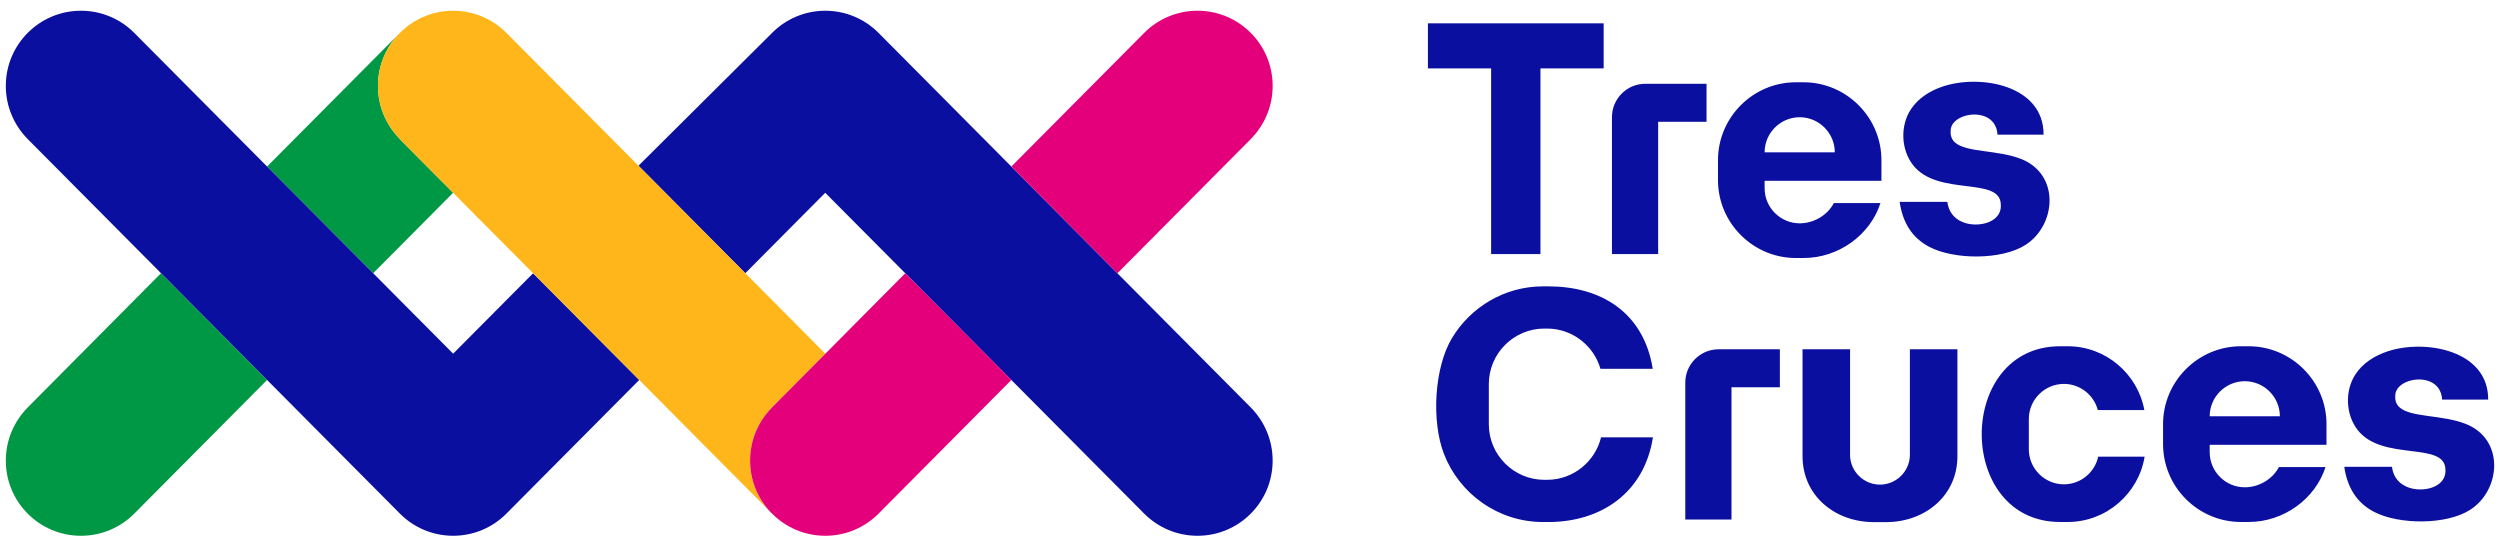 <svg width="215" height="47" viewBox="0 0 215 47" fill="none" xmlns="http://www.w3.org/2000/svg">
<path fill-rule="evenodd" clip-rule="evenodd" d="M13.843 23.5L22.968 32.678L11.538 44.18C10.37 45.35 8.755 46.075 6.97 46.077C3.4 46.081 0.503 43.188 0.5 39.62C0.498 37.844 1.213 36.235 2.365 35.059L13.843 23.5ZM32.093 23.496L38.966 16.579L34.362 11.948L34.375 11.935C33.218 10.765 32.502 9.156 32.504 7.381C32.506 5.707 33.144 4.182 34.189 3.035L22.97 14.32L32.093 23.496Z" fill="#009844"/>
<path fill-rule="evenodd" clip-rule="evenodd" d="M38.972 30.416L32.093 23.496L22.97 14.32L11.538 2.821C10.37 1.65 8.754 0.925 6.97 0.923C3.4 0.92 0.503 3.812 0.5 7.381C0.498 9.156 1.213 10.765 2.365 11.941L22.97 32.676L34.192 43.968L34.402 44.18C35.57 45.35 37.185 46.075 38.974 46.077C40.759 46.075 42.374 45.35 43.542 44.18L43.753 43.968L54.972 32.678L45.847 23.5L38.972 30.416ZM66.193 3.035L54.909 14.254L64.097 23.496L70.971 16.579L77.851 23.5L86.976 32.678L98.41 44.18C99.579 45.35 101.194 46.075 102.979 46.077C106.548 46.081 109.445 43.188 109.448 39.62C109.45 37.844 108.735 36.235 107.584 35.059L96.097 23.5L86.976 14.322L75.76 3.036L75.546 2.821C74.378 1.65 72.763 0.925 70.975 0.923C69.19 0.925 67.575 1.65 66.406 2.821L66.193 3.035ZM148.909 44.681V33.307H153.068V30.039H148.909H147.797C146.223 30.039 144.935 31.327 144.935 32.901V33.307V37.36V44.681H148.909ZM159.106 39.106V37.209V30.039H155.018V38.478V39.236C155.018 42.616 157.783 44.903 161.163 44.903H162.193C165.573 44.903 168.338 42.615 168.338 39.236V38.478V30.039H164.25V37.209V39.106L164.246 39.236C164.178 40.59 163.049 41.677 161.678 41.677C160.306 41.677 159.177 40.59 159.106 39.236V39.106ZM174.479 38.635V36.033C174.479 34.374 175.836 33.016 177.496 33.016C178.892 33.016 180.074 33.976 180.414 35.268H184.415C183.843 32.155 181.101 29.778 177.829 29.778H177.164C168.186 29.778 168.18 44.89 177.164 44.89H177.829C181.144 44.89 183.917 42.448 184.437 39.274H180.445C180.15 40.629 178.937 41.652 177.496 41.652C175.836 41.652 174.479 40.294 174.479 38.635ZM196.069 35.8H190.034C190.034 34.141 191.391 32.783 193.052 32.783C194.711 32.783 196.069 34.141 196.069 35.8ZM190.034 38.253H196.211H200.079V36.473C200.079 32.79 197.067 29.778 193.384 29.778H192.719C189.036 29.778 186.023 32.79 186.023 36.473V37.179V38.195C186.023 41.878 189.036 44.89 192.719 44.89H193.384C196.4 44.89 199.114 42.907 199.996 40.166H195.986C195.451 41.202 194.274 41.908 193.051 41.908C191.392 41.908 190.034 40.551 190.034 38.891V38.253ZM157.792 13.099H151.757C151.757 11.439 153.114 10.082 154.775 10.082C156.435 10.082 157.792 11.44 157.792 13.099ZM151.757 15.551H157.934H161.803V13.771C161.803 10.089 158.79 7.076 155.107 7.076H154.442C150.759 7.076 147.747 10.089 147.747 13.771V14.477V15.493C147.747 19.176 150.759 22.189 154.442 22.189H155.107C158.123 22.189 160.837 20.205 161.719 17.464H157.709C157.174 18.5 155.997 19.206 154.774 19.206C153.115 19.206 151.757 17.849 151.757 16.189V15.551ZM142.602 21.847V10.473H146.762V7.205H142.602H141.49C139.916 7.205 138.629 8.493 138.629 10.067V10.473V14.526V21.847H142.602ZM122.8 2.004H137.915V5.883H132.479V21.847H128.236V5.883H122.8V2.004ZM128.039 33.027C128.039 30.403 130.185 28.257 132.809 28.257H133.052C135.222 28.257 137.065 29.724 137.639 31.716H142.136C141.342 26.798 137.611 24.627 133.164 24.627H132.698C129.384 24.627 126.468 26.416 124.869 29.076C123.341 31.616 123.091 36.23 124.182 39.043C125.505 42.457 128.831 44.894 132.698 44.894H133.164C137.644 44.894 141.397 42.428 142.153 37.61H137.69C137.184 39.7 135.292 41.264 133.052 41.264H132.809C130.185 41.264 128.039 39.117 128.039 36.493V33.027ZM205.992 34.062C205.968 33.459 206.48 32.997 207.146 32.776C208.306 32.393 209.935 32.742 210.023 34.368C211.344 34.368 212.664 34.368 213.984 34.368C214.012 30.119 208.579 29.147 205.347 30.212C204.274 30.566 203.219 31.193 202.564 32.2C201.648 33.608 201.716 35.624 202.744 36.961C204.869 39.729 210.272 37.912 210.306 40.38C210.384 41.374 209.517 42.013 208.341 42.086C207.22 42.155 205.894 41.647 205.709 40.144C204.341 40.144 202.974 40.144 201.607 40.144C201.859 41.874 202.637 43.219 204.163 44.017C206.302 45.136 210.401 45.157 212.441 43.839C215.083 42.135 215.417 37.784 212.057 36.457C210.036 35.658 207.363 35.914 206.376 35.045C206.112 34.813 205.968 34.499 205.992 34.062ZM167.754 11.277C167.731 10.675 168.243 10.213 168.909 9.992C170.068 9.609 171.697 9.958 171.786 11.584C173.106 11.584 174.426 11.584 175.747 11.584C175.775 7.335 170.342 6.363 167.109 7.428C166.036 7.782 164.981 8.409 164.326 9.415C163.411 10.824 163.479 12.84 164.506 14.177C166.632 16.945 172.034 15.128 172.069 17.596C172.147 18.59 171.279 19.229 170.104 19.302C168.982 19.371 167.657 18.863 167.472 17.36C166.104 17.36 164.737 17.36 163.369 17.36C163.622 19.09 164.399 20.436 165.925 21.233C168.064 22.352 172.163 22.372 174.204 21.055C176.845 19.351 177.179 15 173.819 13.673C171.799 12.874 169.125 13.13 168.139 12.261C167.875 12.028 167.731 11.714 167.754 11.277Z" fill="#0B0F9F"/>
<path fill-rule="evenodd" clip-rule="evenodd" d="M64.097 23.496L54.909 14.254L43.755 3.035L43.542 2.821C42.374 1.65 40.758 0.925 38.971 0.923C37.186 0.924 35.57 1.65 34.402 2.821L34.189 3.035C33.144 4.182 32.506 5.707 32.504 7.381C32.502 9.156 33.218 10.765 34.375 11.934L34.362 11.948L38.966 16.579L45.847 23.5L54.972 32.678L66.193 43.965C65.148 42.819 64.51 41.293 64.508 39.62C64.507 37.844 65.221 36.235 66.373 35.059L70.98 30.419L64.097 23.496Z" fill="#FFB61B"/>
<path fill-rule="evenodd" clip-rule="evenodd" d="M86.976 14.322L96.097 23.5L107.584 11.941C108.735 10.765 109.45 9.156 109.448 7.381C109.445 3.811 106.548 0.92 102.979 0.923C101.194 0.925 99.578 1.65 98.41 2.821L86.976 14.322ZM70.98 30.419L66.373 35.059C65.221 36.235 64.507 37.844 64.508 39.62C64.51 41.293 65.148 42.819 66.193 43.965L66.406 44.179C67.574 45.35 69.189 46.075 70.978 46.077C72.763 46.075 74.378 45.35 75.546 44.179L75.76 43.964L86.976 32.678L77.851 23.5L70.98 30.419Z" fill="#E3007A"/>
</svg>
